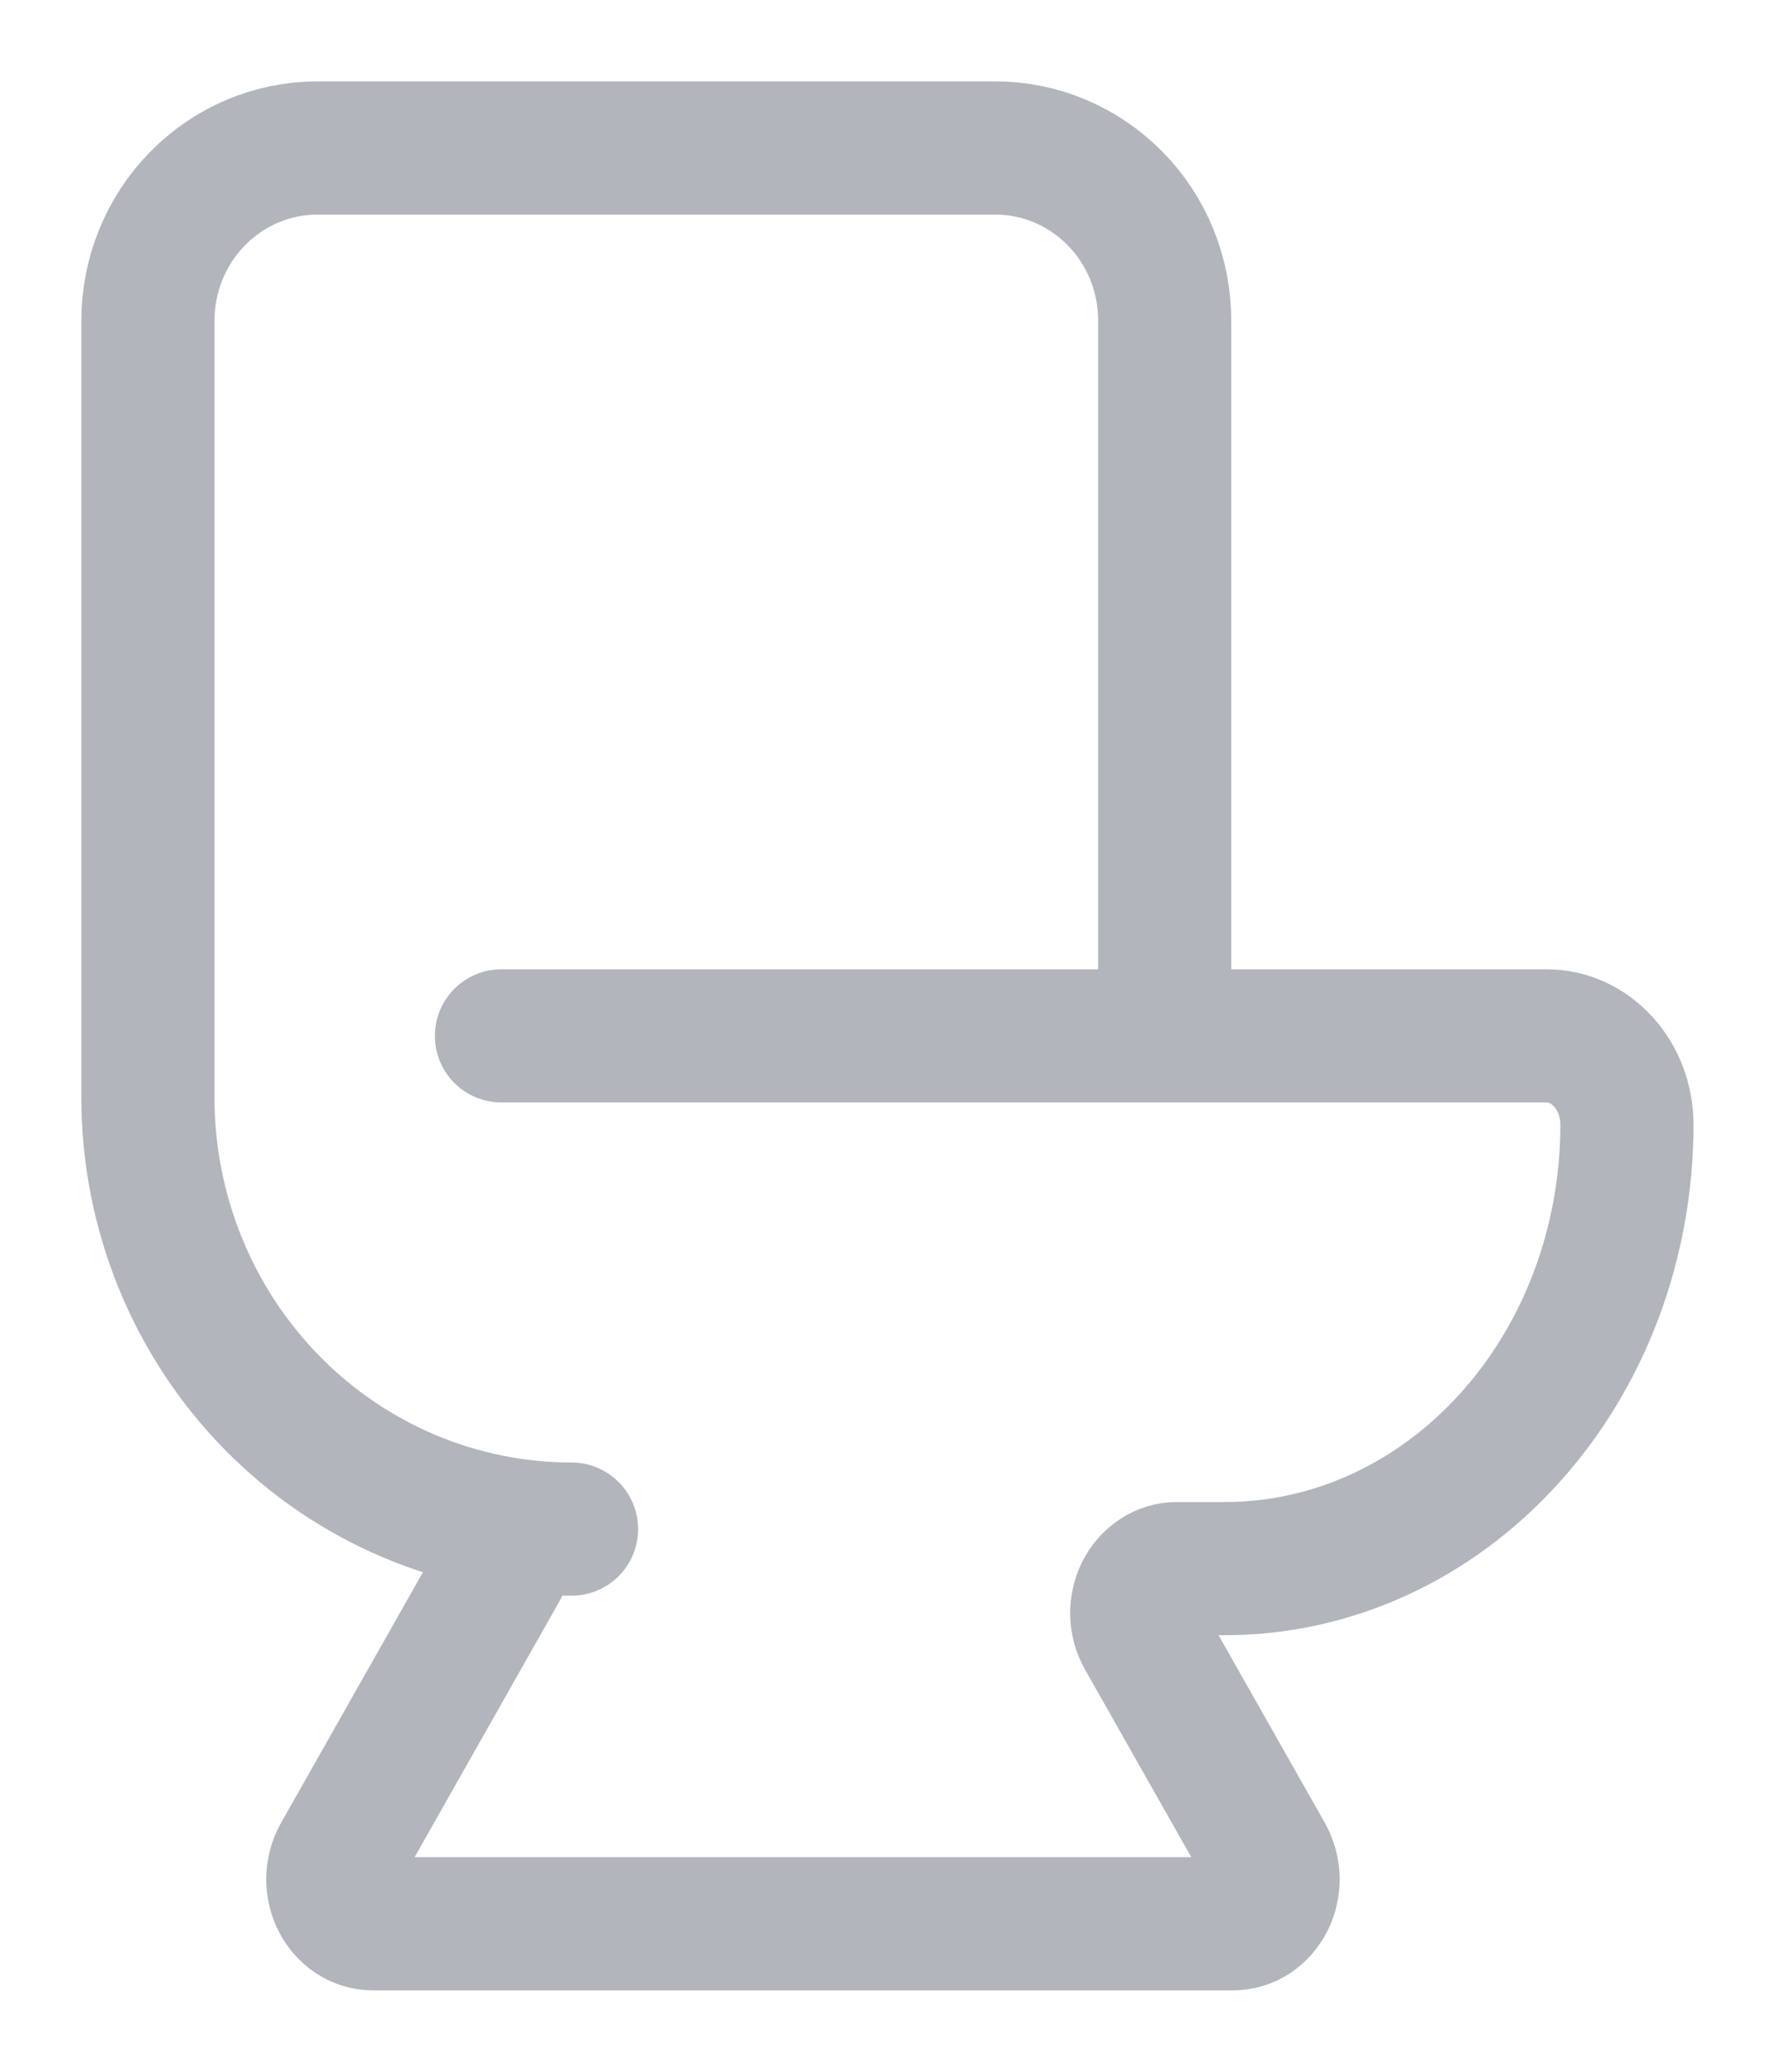 <svg width="12" height="14" viewBox="0 0 12 14" fill="none" xmlns="http://www.w3.org/2000/svg">
<path d="M3.39 7H10.456C10.6 7 10.738 7.063 10.84 7.176C10.942 7.288 10.999 7.441 10.999 7.6C10.999 8.396 10.713 9.159 10.203 9.721C9.694 10.284 9.003 10.6 8.282 10.6H7.957C7.908 10.6 7.861 10.614 7.819 10.642C7.777 10.669 7.743 10.708 7.719 10.755C7.696 10.801 7.684 10.854 7.685 10.908C7.686 10.961 7.701 11.014 7.726 11.059L8.566 12.541C8.591 12.586 8.605 12.639 8.607 12.692C8.608 12.746 8.596 12.799 8.573 12.845C8.549 12.892 8.515 12.931 8.473 12.959C8.431 12.986 8.384 13 8.335 13H2.522C2.473 13 2.426 12.986 2.384 12.959C2.342 12.931 2.308 12.892 2.284 12.845C2.261 12.799 2.249 12.746 2.25 12.692C2.251 12.639 2.266 12.586 2.291 12.541L3.39 10.6" stroke="#B3B5BD" stroke-width="0.9" stroke-linecap="round" stroke-linejoin="round"/>
<path d="M3.864 10.333C3.105 10.333 2.376 10.026 1.839 9.479C1.302 8.932 1 8.19 1 7.417V2.167C1 1.857 1.121 1.56 1.336 1.342C1.55 1.123 1.842 1 2.146 1H6.729C7.033 1 7.324 1.123 7.539 1.342C7.754 1.56 7.874 1.857 7.874 2.167V6.833" stroke="#B3B5BD" stroke-width="0.9" stroke-linecap="round" stroke-linejoin="round"/>
</svg>

